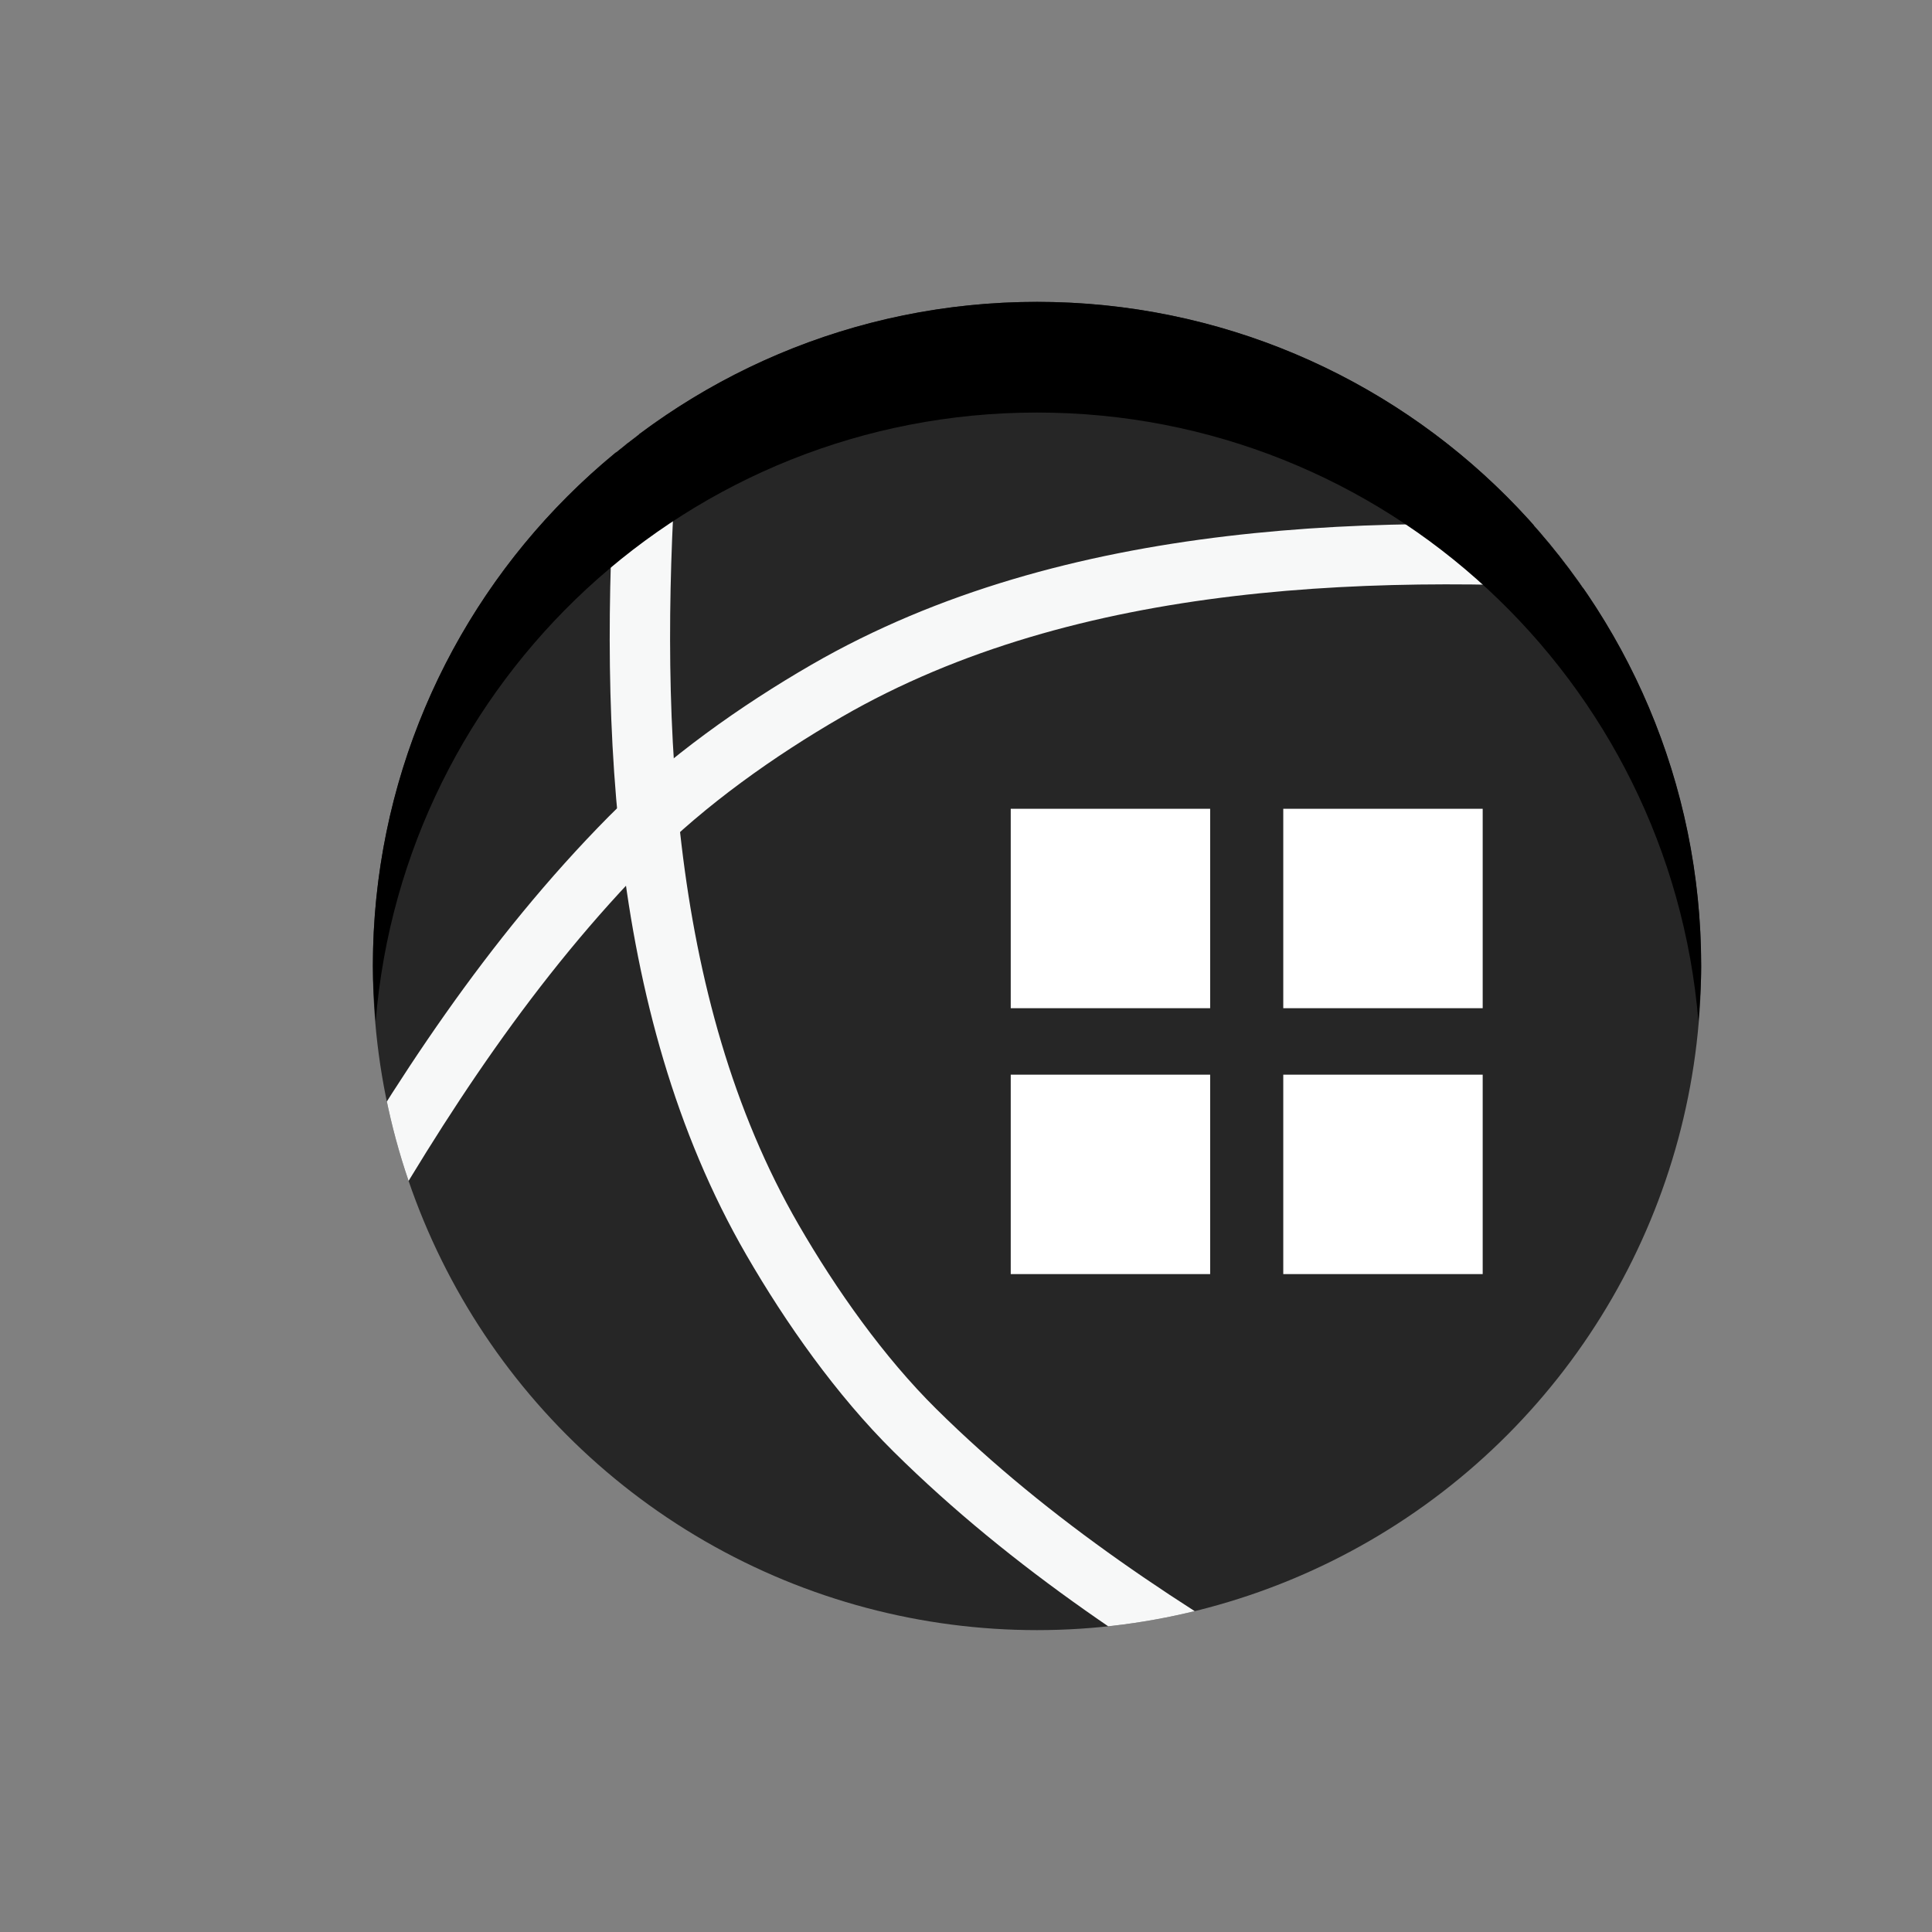 <svg enable-background="new 0 0 32 32" height="16" viewBox="0 0 32 32" width="16" xmlns="http://www.w3.org/2000/svg" xmlns:xlink="http://www.w3.org/1999/xlink"><rect x="0" y="0" width="32" height="32" fill="#808080" stroke="none"/><clipPath id="a"><circle cx="17.176" cy="16" r="11"/></clipPath><circle cx="17.176" cy="16" opacity=".7" r="11"/><g clip-path="url(#a)" fill="none" stroke="#f7f8f8" stroke-miterlimit="10"><path d="m27.43 9.313c-4.538-.327-9.69-.211-13.74 2.13-1.137.657-2.328 1.499-3.253 2.434-1.958 1.979-3.49 4.319-4.863 6.729"/><path d="m10.729 7.21c-.317 4.401-.205 9.399 2.066 13.326.638 1.103 1.453 2.258 2.36 3.155 1.92 1.9 4.189 3.386 6.526 4.717"/></g><path d="m17.176 6.833c5.766 0 10.487 4.438 10.955 10.084.024-.304.046-.607.046-.917 0-6.075-4.926-11-11.001-11-6.074 0-11 4.925-11 11 0 .31.021.613.046.917.466-5.646 5.189-10.084 10.954-10.084z"/><g fill="#fff"><path d="m16.741 13.396h3.303v3.303h-3.303z"/><path d="m21.255 13.396h3.303v3.303h-3.303z"/><path d="m21.255 17.8h3.303v3.303h-3.303z"/><path d="m16.741 17.8h3.303v3.303h-3.303z"/></g></svg>